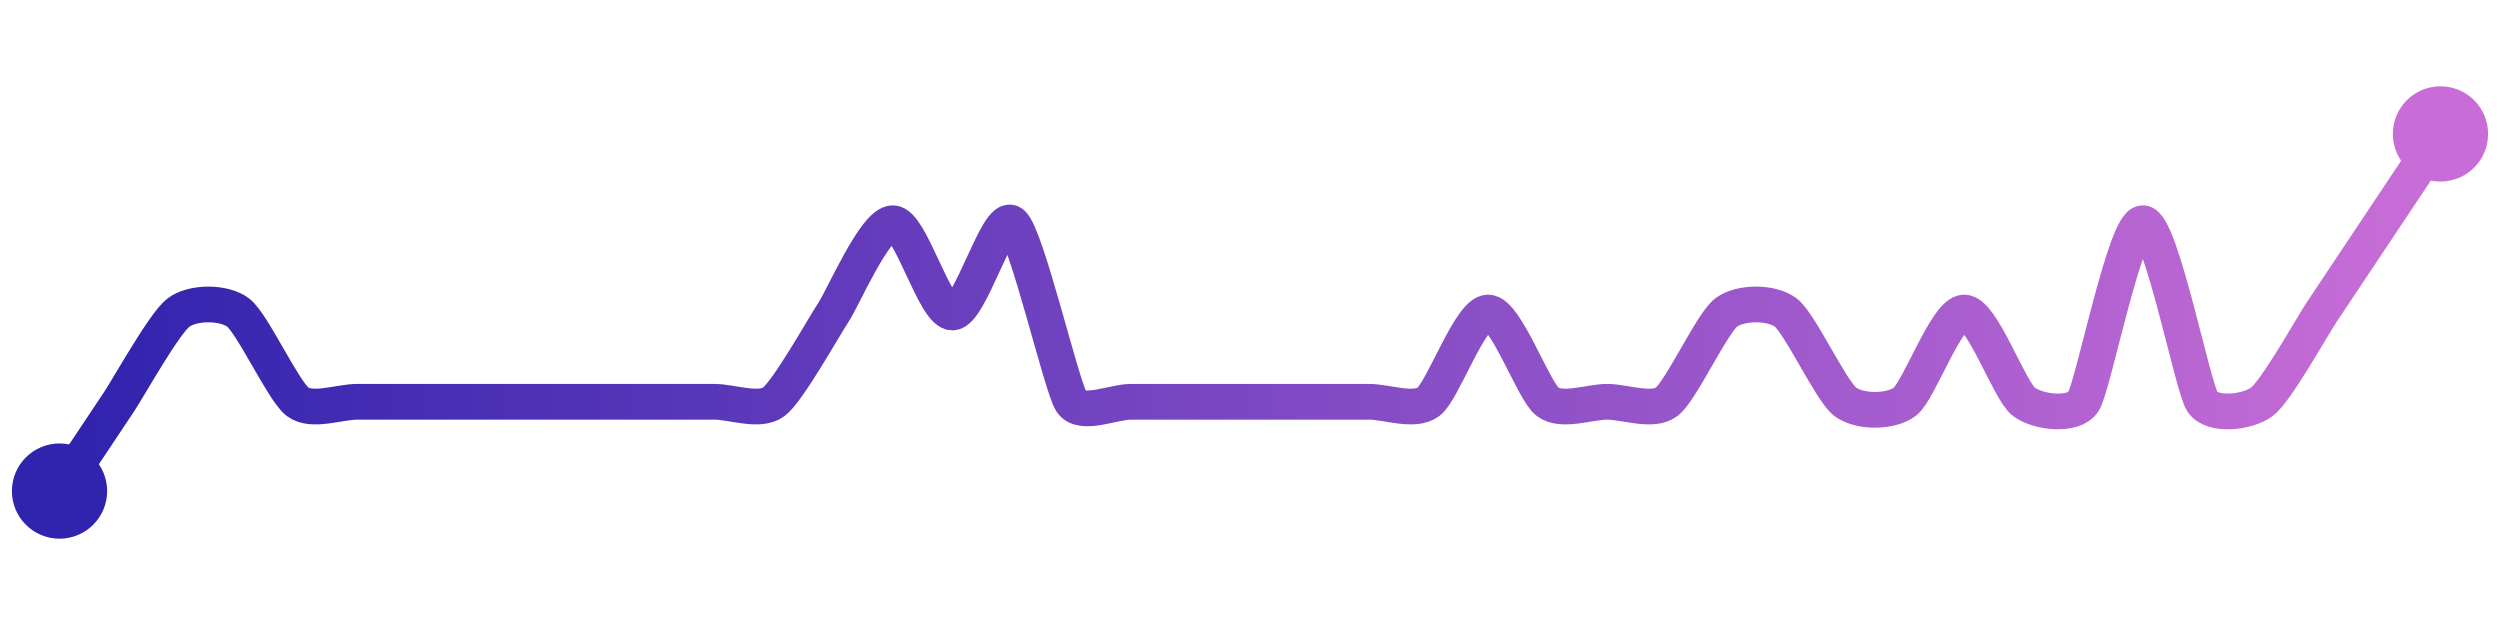 <svg width="200" height="50" viewBox="0 0 210 50" xmlns="http://www.w3.org/2000/svg">
    <defs>
        <linearGradient x1="0%" y1="0%" x2="100%" y2="0%" id="a">
            <stop stop-color="#3023AE" offset="0%"/>
            <stop stop-color="#C86DD7" offset="100%"/>
        </linearGradient>
    </defs>
    <path stroke="url(#a)"
          stroke-width="3"
          stroke-linejoin="round"
          stroke-linecap="round"
          d="M5 40 C 5.83 38.75, 9.17 33.75, 10 32.5 S 13.8 25.9, 15 25 S 18.8 24.1, 20 25 S 23.8 31.6, 25 32.5 S 28.5 32.5, 30 32.5 S 33.5 32.5, 35 32.5 S 38.5 32.5, 40 32.5 S 43.5 32.5, 45 32.5 S 48.5 32.5, 50 32.5 S 53.5 32.5, 55 32.5 S 58.5 32.5, 60 32.5 S 63.8 33.4, 65 32.5 S 69.17 26.25, 70 25 S 73.5 17.5, 75 17.5 S 78.5 25, 80 25 S 83.8 16.6, 85 17.5 S 89.17 31.25, 90 32.5 S 93.5 32.5, 95 32.5 S 98.5 32.5, 100 32.5 S 103.5 32.5, 105 32.5 S 108.5 32.5, 110 32.5 S 113.5 32.5, 115 32.5 S 118.8 33.4, 120 32.5 S 123.5 25, 125 25 S 128.8 31.6, 130 32.5 S 133.5 32.5, 135 32.5 S 138.8 33.4, 140 32.5 S 143.8 25.9, 145 25 S 148.8 24.1, 150 25 S 153.8 31.6, 155 32.5 S 158.8 33.4, 160 32.5 S 163.5 25, 165 25 S 168.8 31.6, 170 32.5 S 174.17 33.75, 175 32.5 S 178.5 17.5, 180 17.5 S 184.17 31.25, 185 32.5 S 188.8 33.4, 190 32.5 S 194.17 26.25, 195 25 S 199.17 18.75, 200 17.5 S 204.17 11.25, 205 10"
          fill="none"/>
    <circle r="4" cx="5" cy="40" fill="#3023AE"/>
    <circle r="4" cx="205" cy="10" fill="#C86DD7"/>      
</svg>